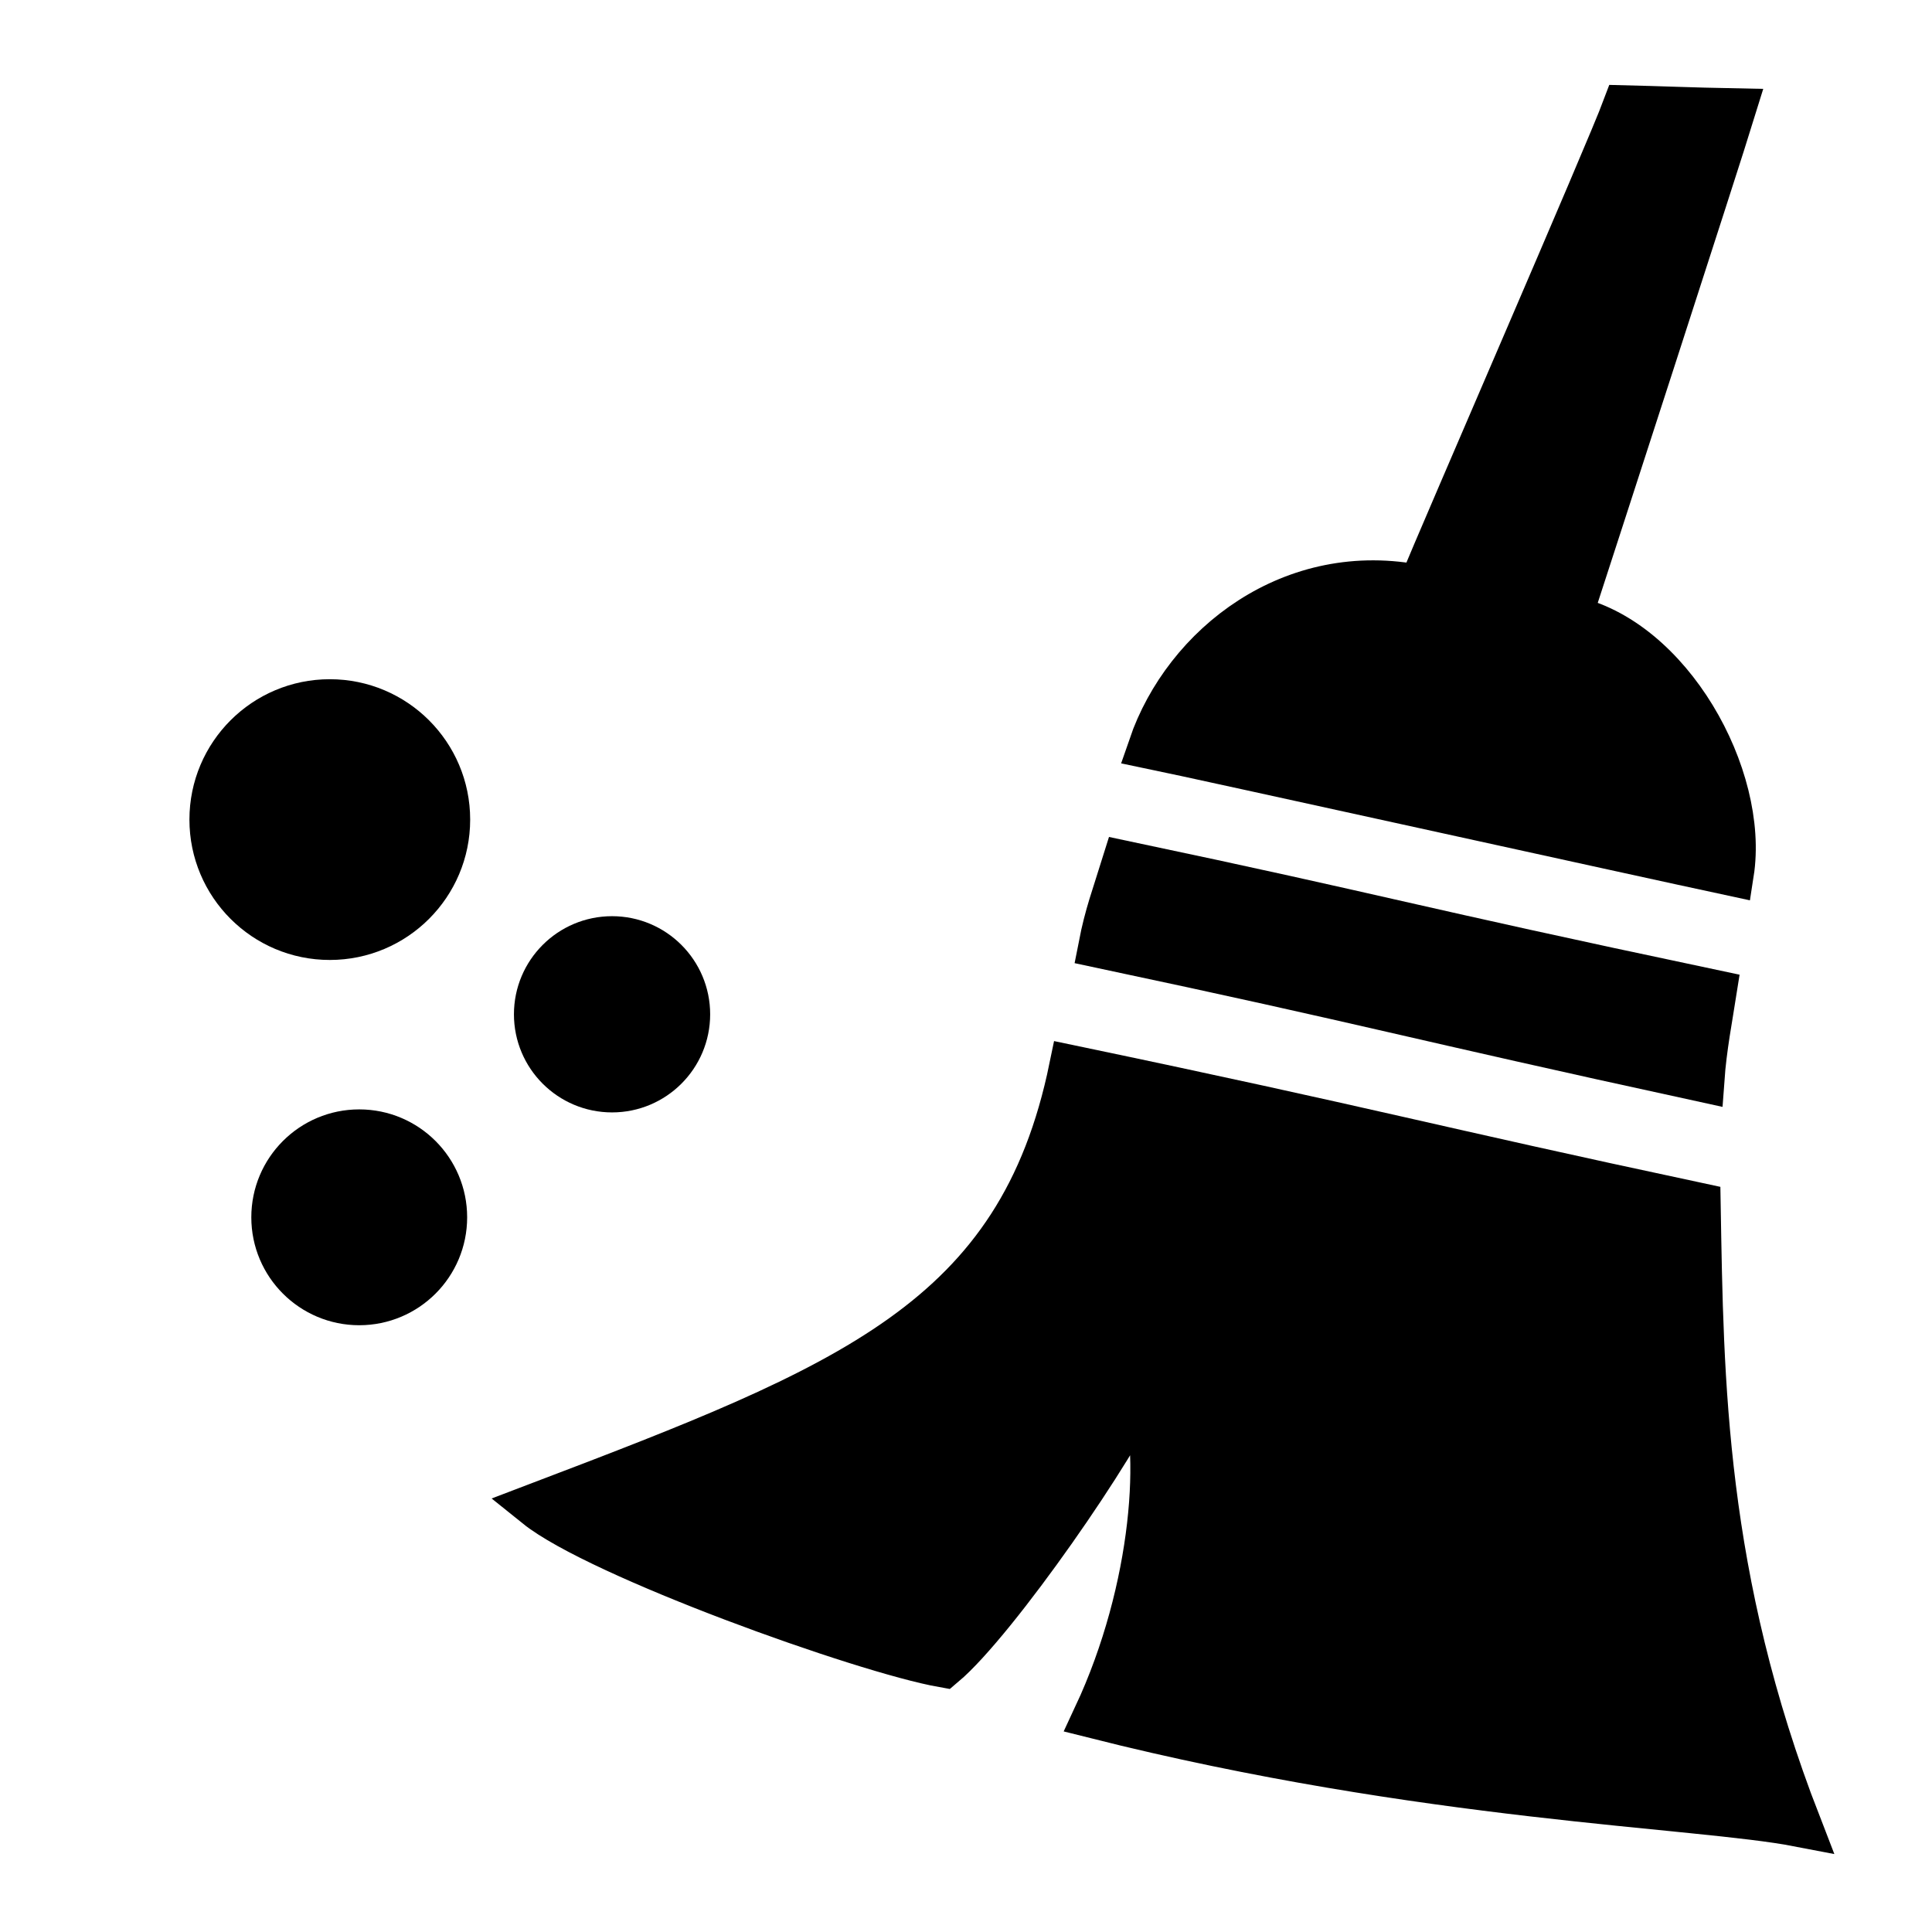 <?xml version="1.0" encoding="utf-8"?>
<!-- Generator: Adobe Illustrator 24.1.1, SVG Export Plug-In . SVG Version: 6.00 Build 0)  -->
<svg version="1.1" id="Layer_1" xmlns="http://www.w3.org/2000/svg" xmlns:xlink="http://www.w3.org/1999/xlink" x="0px" y="0px"
	 viewBox="0 0 256 256" style="enable-background:new 0 0 256 256;" xml:space="preserve">
<style type="text/css">
	.st0{stroke:#000000;stroke-width:6;stroke-miterlimit:10;}
</style>
<path class="st0" d="M215.3,14.3c-2.2,5.9-23.9,55.8-27.1,63.6c-16.9-3.5-31.1,7.6-35.7,21c6.3,1.3,64.3,14.1,76.9,16.8
	c2-12.8-8.2-31.1-21.5-33.8c2.9-8.9,19.7-60.7,21.7-67.2C224.4,14.6,219.5,14.4,215.3,14.3z"/>
<path class="st0" d="M149,114.4c-1.4,4.5-2.3,6.8-3.1,10.9c36.3,7.7,40.5,9.2,79.6,17.7c0.3-4.2,1.1-8.3,1.6-11.5
	C185.4,122.7,184.1,121.8,149,114.4z"/>
<path class="st0" d="M142,141.5c-6.9,33.5-29.4,42.2-70.9,58c8.2,6.6,43.2,19.2,53.9,21.1c6.9-5.8,23.3-29.5,26.2-36.8
	c3.1,7.7,1.9,26.7-6,43.6c43.7,11,79.6,11.7,93.1,14.3c-12.7-32.7-12.9-58.8-13.3-82C188.9,152,182.2,149.9,142,141.5z"/>
<circle class="st0" cx="43.7" cy="108.6" r="15.6"/>
<circle class="st0" cx="81.1" cy="134.4" r="10"/>
<circle class="st0" cx="47.6" cy="161.3" r="11.3"/>
</svg>
